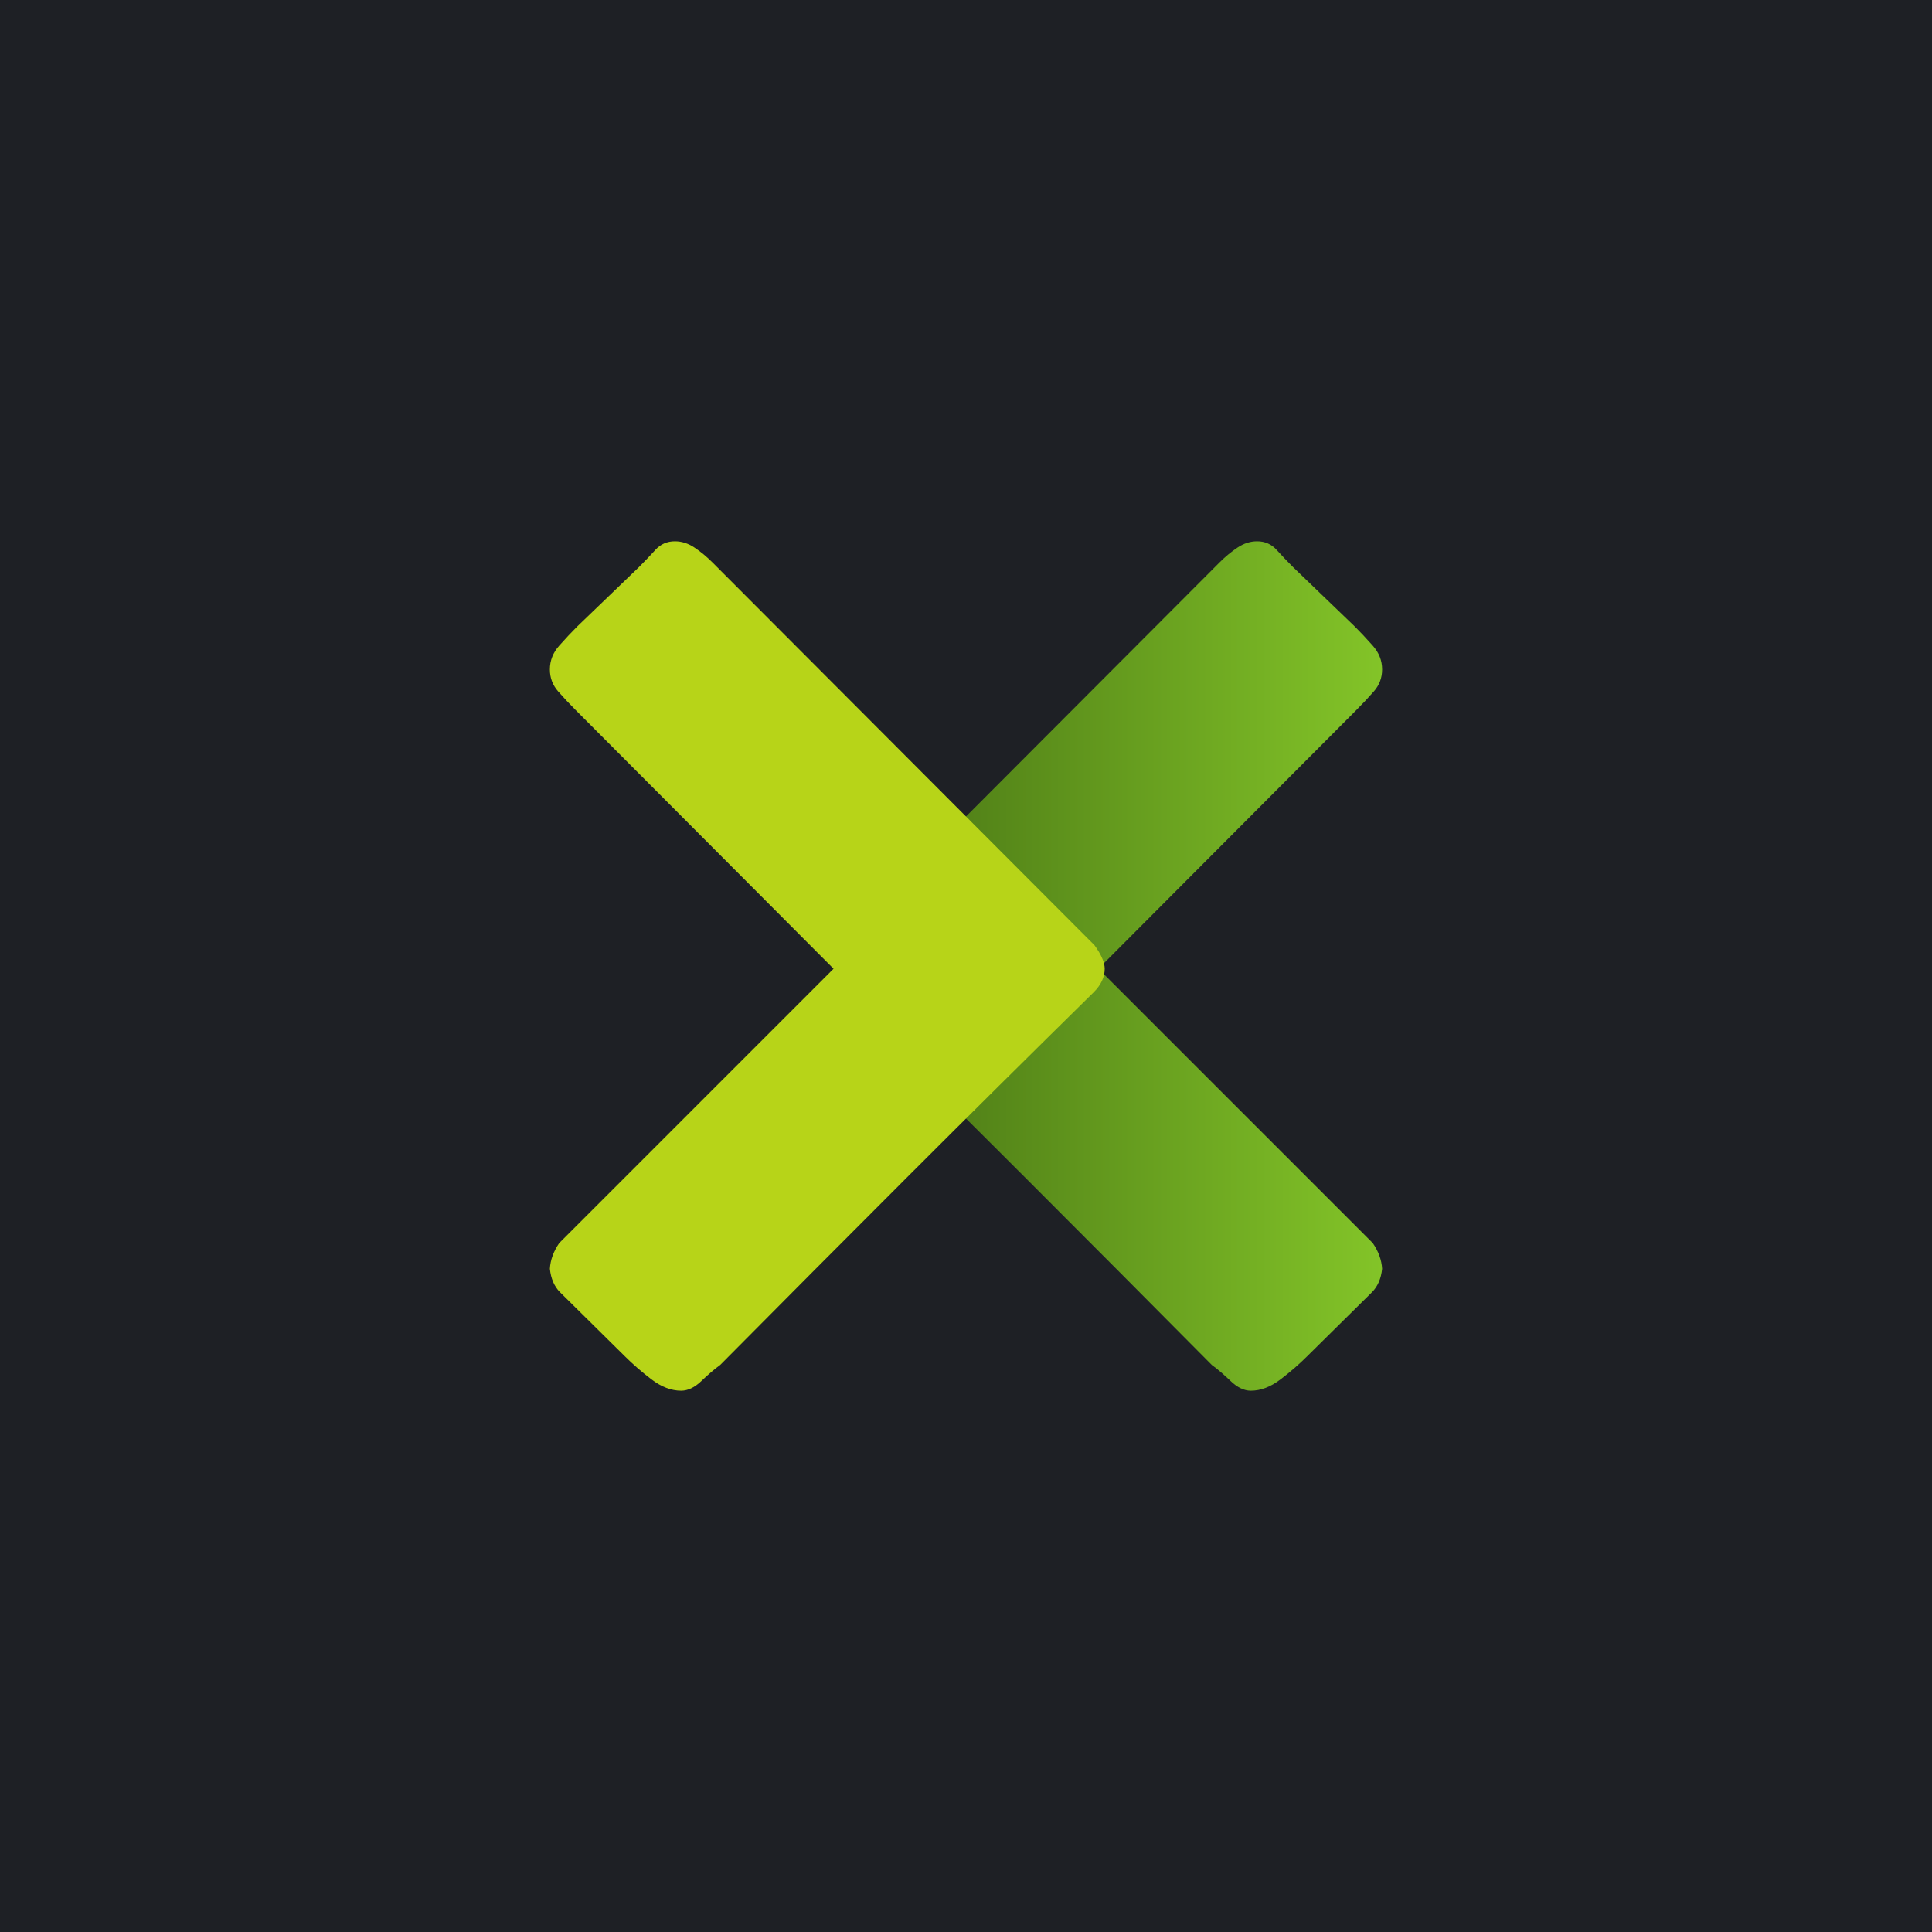 <svg width="1000" height="1000" viewBox="0 0 1000 1000" fill="none" xmlns="http://www.w3.org/2000/svg">
<rect width="1000" height="1000" fill="#1E2025"/>
<path d="M710.125 668.869C713.096 665.898 714.847 661.854 715.384 656.735C715.118 652.146 713.5 647.697 710.53 643.387L568.559 501.415L702.036 367.533C705.272 364.298 708.305 361.062 711.137 357.826C713.968 354.59 715.384 350.811 715.384 346.502C715.384 341.913 713.766 337.805 710.53 334.165C707.295 330.524 704.198 327.219 701.228 324.255L669.273 293.514C666.31 290.544 663.478 287.58 660.779 284.616C658.087 281.645 654.712 280.167 650.668 280.167C647.167 280.167 643.792 281.241 640.555 283.403C637.32 285.558 634.223 288.117 631.253 291.087L433.464 489.281C429.962 494.135 437.389 498.18 437.389 501.415C437.389 505.726 430.095 509.771 433.868 513.549C466.498 545.637 498.856 577.723 530.942 609.816C563.035 641.902 595.122 674.128 627.208 706.485C630.178 708.64 633.414 711.402 636.916 714.777C640.422 718.145 643.93 719.833 647.431 719.833C652.557 719.833 657.682 717.874 662.802 713.968C667.928 710.057 672.51 706.081 676.554 702.036L710.125 668.869" fill="url(#paint0_linear_2_11)"/>
<path d="M289.875 668.869C286.904 665.898 285.154 661.854 284.616 656.735C284.882 652.146 286.5 647.697 289.47 643.387L431.441 501.415L297.964 367.534C294.728 364.298 291.694 361.063 288.863 357.826C286.032 354.59 284.616 350.812 284.616 346.502C284.616 341.913 286.234 337.805 289.47 334.165C292.706 330.524 295.802 327.219 298.773 324.255L330.727 293.514C333.691 290.544 336.522 287.58 339.221 284.617C341.913 281.645 345.288 280.167 349.333 280.167C352.834 280.167 356.209 281.242 359.444 283.403C362.68 285.558 365.777 288.118 368.747 291.088L566.536 489.281C570.038 494.135 571.794 498.18 571.794 501.415C571.794 505.726 569.905 509.771 566.132 513.549C533.503 545.637 501.144 577.723 469.058 609.816C436.965 641.902 404.879 674.128 372.792 706.485C369.822 708.64 366.586 711.402 363.085 714.777C359.577 718.145 356.069 719.833 352.568 719.833C347.443 719.833 342.318 717.874 337.198 713.968C332.073 710.057 327.491 706.081 323.446 702.036L289.875 668.869Z" fill="#B7D418"/>
<defs>
<linearGradient id="paint0_linear_2_11" x1="715.383" y1="280.167" x2="428.205" y2="280.167" gradientUnits="userSpaceOnUse">
<stop stop-color="#83C428"/>
<stop offset="0.857" stop-color="#4C7A16"/>
<stop offset="0.868" stop-color="#4C7A16"/>
<stop offset="1" stop-color="#4C7A16"/>
</linearGradient>
</defs>
</svg>

